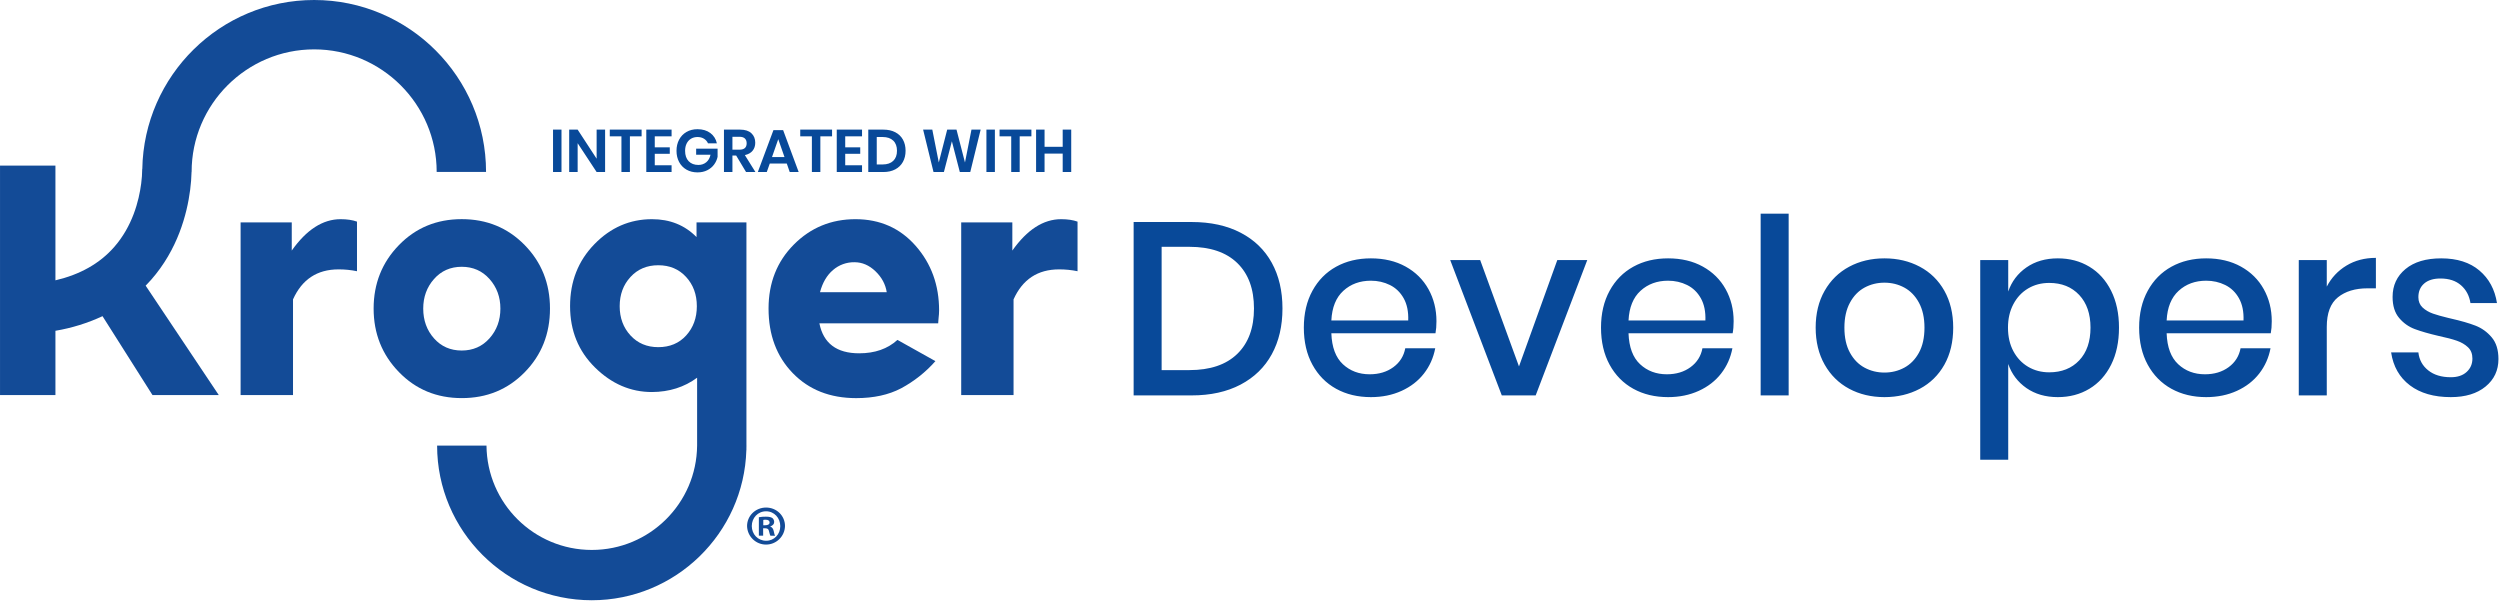 <?xml version="1.0" encoding="UTF-8"?>
<svg width="333px" height="80px" viewBox="0 0 333 80" version="1.1" xmlns="http://www.w3.org/2000/svg" xmlns:xlink="http://www.w3.org/1999/xlink">
    <!-- Generator: Sketch 60.1 (88133) - https://sketch.com -->
    <title>Group 5</title>
    <desc>Created with Sketch.</desc>
    <g id="Page-1" stroke="none" stroke-width="1" fill="none" fill-rule="evenodd">
        <g id="Group-5" transform="translate(0.002, 0)" fill-rule="nonzero">
            <path d="M170.823,41.087 C170.823,43.421 170.348,45.454 169.399,47.188 C168.451,48.922 167.066,50.269 165.245,51.229 C163.424,52.188 161.248,52.668 158.718,52.668 L150.998,52.668 L150.998,29.572 L158.718,29.572 C161.248,29.572 163.424,30.046 165.245,30.995 C167.066,31.943 168.451,33.279 169.399,35.002 C170.348,36.725 170.823,38.753 170.823,41.087 Z M158.424,49.298 C161.194,49.298 163.32,48.579 164.803,47.139 C166.286,45.7 167.028,43.682 167.028,41.087 C167.028,38.492 166.286,36.474 164.803,35.035 C163.32,33.596 161.194,32.876 158.424,32.876 L154.727,32.876 L154.727,49.298 L158.424,49.298 Z M191.334,42.788 C191.334,43.399 191.291,43.933 191.204,44.391 L177.333,44.391 C177.398,46.245 177.911,47.619 178.87,48.513 C179.83,49.407 181.019,49.855 182.436,49.855 C183.679,49.855 184.732,49.538 185.593,48.906 C186.455,48.273 186.983,47.434 187.18,46.387 L191.171,46.387 C190.931,47.652 190.429,48.775 189.666,49.756 C188.903,50.738 187.91,51.507 186.689,52.063 C185.468,52.619 184.105,52.897 182.6,52.897 C180.855,52.897 179.312,52.526 177.971,51.785 C176.629,51.043 175.577,49.974 174.814,48.579 C174.05,47.183 173.669,45.536 173.669,43.639 C173.669,41.763 174.05,40.127 174.814,38.732 C175.577,37.336 176.629,36.267 177.971,35.526 C179.312,34.784 180.855,34.413 182.6,34.413 C184.366,34.413 185.909,34.779 187.229,35.509 C188.548,36.24 189.562,37.243 190.271,38.519 C190.98,39.795 191.334,41.218 191.334,42.788 Z M187.572,42.69 C187.616,41.512 187.414,40.526 186.967,39.729 C186.52,38.933 185.909,38.345 185.135,37.963 C184.361,37.581 183.516,37.39 182.6,37.39 C181.138,37.39 179.917,37.837 178.936,38.732 C177.954,39.626 177.42,40.945 177.333,42.69 L187.572,42.69 Z M202.326,48.808 L207.43,34.642 L211.421,34.642 L204.551,52.668 L200.036,52.668 L193.166,34.642 L197.158,34.642 L202.326,48.808 Z M230.919,42.788 C230.919,43.399 230.875,43.933 230.788,44.391 L216.917,44.391 C216.982,46.245 217.495,47.619 218.455,48.513 C219.414,49.407 220.603,49.855 222.02,49.855 C223.264,49.855 224.316,49.538 225.177,48.906 C226.039,48.273 226.568,47.434 226.764,46.387 L230.755,46.387 C230.515,47.652 230.014,48.775 229.25,49.756 C228.487,50.738 227.495,51.507 226.273,52.063 C225.052,52.619 223.689,52.897 222.184,52.897 C220.439,52.897 218.896,52.526 217.555,51.785 C216.214,51.043 215.161,49.974 214.398,48.579 C213.635,47.183 213.253,45.536 213.253,43.639 C213.253,41.763 213.635,40.127 214.398,38.732 C215.161,37.336 216.214,36.267 217.555,35.526 C218.896,34.784 220.439,34.413 222.184,34.413 C223.951,34.413 225.494,34.779 226.813,35.509 C228.133,36.24 229.147,37.243 229.855,38.519 C230.564,39.795 230.919,41.218 230.919,42.788 Z M227.157,42.69 C227.2,41.512 226.998,40.526 226.551,39.729 C226.104,38.933 225.494,38.345 224.719,37.963 C223.945,37.581 223.1,37.39 222.184,37.39 C220.723,37.39 219.501,37.837 218.52,38.732 C217.539,39.626 217.004,40.945 216.917,42.69 L227.157,42.69 Z M238.247,28.459 L238.247,52.668 L234.517,52.668 L234.517,28.459 L238.247,28.459 Z M251.005,34.413 C252.75,34.413 254.32,34.784 255.716,35.526 C257.112,36.267 258.202,37.336 258.988,38.732 C259.773,40.127 260.165,41.763 260.165,43.639 C260.165,45.536 259.773,47.183 258.988,48.579 C258.202,49.974 257.112,51.043 255.716,51.785 C254.32,52.526 252.75,52.897 251.005,52.897 C249.261,52.897 247.696,52.526 246.311,51.785 C244.926,51.043 243.835,49.969 243.039,48.562 C242.243,47.156 241.845,45.514 241.845,43.639 C241.845,41.763 242.243,40.127 243.039,38.732 C243.835,37.336 244.926,36.267 246.311,35.526 C247.696,34.784 249.261,34.413 251.005,34.413 Z M251.005,37.652 C250.046,37.652 249.162,37.87 248.355,38.306 C247.548,38.743 246.9,39.413 246.409,40.318 C245.918,41.223 245.673,42.33 245.673,43.639 C245.673,44.969 245.918,46.081 246.409,46.976 C246.9,47.87 247.548,48.535 248.355,48.971 C249.162,49.407 250.046,49.626 251.005,49.626 C251.965,49.626 252.848,49.407 253.655,48.971 C254.462,48.535 255.111,47.87 255.602,46.976 C256.092,46.081 256.338,44.969 256.338,43.639 C256.338,42.33 256.092,41.223 255.602,40.318 C255.111,39.413 254.462,38.743 253.655,38.306 C252.848,37.87 251.965,37.652 251.005,37.652 Z M274.102,34.413 C275.672,34.413 277.073,34.784 278.305,35.526 C279.538,36.267 280.503,37.336 281.201,38.732 C281.898,40.127 282.247,41.763 282.247,43.639 C282.247,45.536 281.898,47.183 281.201,48.579 C280.503,49.974 279.538,51.043 278.305,51.785 C277.073,52.526 275.672,52.897 274.102,52.897 C272.466,52.897 271.07,52.493 269.914,51.687 C268.758,50.88 267.951,49.811 267.493,48.481 L267.493,61.239 L263.764,61.239 L263.764,34.642 L267.493,34.642 L267.493,38.83 C267.951,37.499 268.758,36.431 269.914,35.624 C271.07,34.817 272.466,34.413 274.102,34.413 Z M272.957,37.685 C271.91,37.685 270.972,37.93 270.143,38.421 C269.314,38.912 268.66,39.61 268.18,40.515 C267.7,41.42 267.461,42.461 267.461,43.639 C267.461,44.838 267.7,45.885 268.18,46.779 C268.66,47.674 269.314,48.366 270.143,48.857 C270.972,49.347 271.91,49.593 272.957,49.593 C274.614,49.593 275.944,49.064 276.948,48.006 C277.951,46.948 278.453,45.493 278.453,43.639 C278.453,41.807 277.951,40.356 276.948,39.288 C275.944,38.219 274.614,37.685 272.957,37.685 Z M302.596,42.788 C302.596,43.399 302.552,43.933 302.465,44.391 L288.594,44.391 C288.659,46.245 289.172,47.619 290.132,48.513 C291.091,49.407 292.28,49.855 293.697,49.855 C294.941,49.855 295.993,49.538 296.854,48.906 C297.716,48.273 298.245,47.434 298.441,46.387 L302.432,46.387 C302.192,47.652 301.691,48.775 300.927,49.756 C300.164,50.738 299.172,51.507 297.95,52.063 C296.729,52.619 295.366,52.897 293.861,52.897 C292.116,52.897 290.573,52.526 289.232,51.785 C287.891,51.043 286.838,49.974 286.075,48.579 C285.312,47.183 284.93,45.536 284.93,43.639 C284.93,41.763 285.312,40.127 286.075,38.732 C286.838,37.336 287.891,36.267 289.232,35.526 C290.573,34.784 292.116,34.413 293.861,34.413 C295.628,34.413 297.171,34.779 298.49,35.509 C299.81,36.24 300.824,37.243 301.532,38.519 C302.241,39.795 302.596,41.218 302.596,42.788 Z M298.834,42.69 C298.877,41.512 298.675,40.526 298.228,39.729 C297.781,38.933 297.171,38.345 296.396,37.963 C295.622,37.581 294.777,37.39 293.861,37.39 C292.4,37.39 291.178,37.837 290.197,38.732 C289.216,39.626 288.681,40.945 288.594,42.69 L298.834,42.69 Z M309.924,38.176 C310.534,36.998 311.407,36.065 312.541,35.378 C313.675,34.691 314.984,34.348 316.467,34.348 L316.467,38.405 L315.354,38.405 C313.719,38.405 312.405,38.803 311.412,39.599 C310.42,40.395 309.924,41.709 309.924,43.541 L309.924,52.668 L306.194,52.668 L306.194,34.642 L309.924,34.642 L309.924,38.176 Z M325.169,34.413 C327.284,34.413 328.98,34.953 330.256,36.033 C331.532,37.112 332.311,38.557 332.595,40.367 L329.062,40.367 C328.909,39.386 328.489,38.595 327.802,37.996 C327.115,37.396 326.205,37.096 325.07,37.096 C324.133,37.096 323.407,37.32 322.895,37.767 C322.382,38.214 322.126,38.819 322.126,39.582 C322.126,40.149 322.312,40.607 322.682,40.956 C323.053,41.305 323.516,41.578 324.073,41.774 C324.559,41.946 325.225,42.134 326.071,42.339 L326.444,42.428 C327.797,42.734 328.893,43.05 329.732,43.377 C330.572,43.704 331.292,44.222 331.891,44.931 C332.491,45.64 332.791,46.605 332.791,47.826 C332.791,49.331 332.219,50.552 331.073,51.49 C329.928,52.428 328.385,52.897 326.444,52.897 C324.198,52.897 322.382,52.374 320.997,51.327 C319.613,50.28 318.778,48.819 318.495,46.943 L322.126,46.943 C322.235,47.924 322.671,48.72 323.435,49.331 C324.198,49.942 325.201,50.247 326.444,50.247 C327.339,50.247 328.042,50.013 328.554,49.544 C329.067,49.075 329.323,48.481 329.323,47.761 C329.323,47.128 329.127,46.627 328.734,46.256 C328.342,45.885 327.851,45.596 327.262,45.389 C326.673,45.182 325.866,44.969 324.841,44.751 C323.533,44.446 322.47,44.14 321.652,43.835 C320.834,43.53 320.136,43.034 319.558,42.347 C318.98,41.66 318.691,40.727 318.691,39.55 C318.691,38.023 319.264,36.785 320.409,35.836 C321.554,34.888 323.14,34.413 325.169,34.413 Z" id="Developers" fill="#084999"></path>
            <path d="M74.789,17.266 L74.789,22.914 L73.661,22.914 L73.661,17.266 L74.789,17.266 Z M80.597,22.914 L79.469,22.914 L76.941,19.074 L76.941,22.914 L75.813,22.914 L75.813,17.266 L76.941,17.266 L79.469,21.138 L79.469,17.266 L80.597,17.266 L80.597,22.914 Z M85.461,17.266 L85.461,18.162 L83.901,18.162 L83.901,22.914 L82.773,22.914 L82.773,18.162 L81.221,18.162 L81.221,17.266 L85.461,17.266 Z M87.213,18.162 L87.213,19.626 L89.213,19.626 L89.213,20.49 L87.213,20.49 L87.213,22.01 L89.453,22.01 L89.453,22.914 L86.085,22.914 L86.085,17.266 L89.453,17.266 L89.453,18.162 L87.213,18.162 Z M92.901,17.21 C93.589,17.21 94.159,17.379 94.613,17.718 C95.066,18.057 95.357,18.514 95.485,19.09 L94.301,19.09 C94.189,18.834 94.011,18.63 93.769,18.478 C93.526,18.326 93.239,18.25 92.909,18.25 C92.583,18.25 92.295,18.325 92.045,18.474 C91.794,18.623 91.599,18.837 91.461,19.114 C91.322,19.391 91.253,19.717 91.253,20.09 C91.253,20.682 91.411,21.143 91.729,21.474 C92.046,21.805 92.479,21.97 93.029,21.97 C93.434,21.97 93.782,21.85 94.073,21.61 C94.363,21.37 94.551,21.037 94.637,20.61 L92.725,20.61 L92.725,19.802 L95.581,19.802 L95.581,20.89 C95.501,21.263 95.345,21.607 95.113,21.922 C94.881,22.237 94.577,22.489 94.201,22.678 C93.825,22.867 93.394,22.962 92.909,22.962 C92.354,22.962 91.865,22.841 91.441,22.598 C91.017,22.355 90.689,22.017 90.457,21.582 C90.225,21.147 90.109,20.65 90.109,20.09 C90.109,19.53 90.225,19.033 90.457,18.598 C90.689,18.163 91.015,17.823 91.437,17.578 C91.858,17.333 92.346,17.21 92.901,17.21 Z M99.373,22.914 L98.053,20.714 L97.557,20.714 L97.557,22.914 L96.429,22.914 L96.429,17.266 L98.581,17.266 C99.237,17.266 99.737,17.426 100.081,17.746 C100.425,18.066 100.597,18.487 100.597,19.01 C100.597,19.437 100.478,19.794 100.241,20.082 C100.003,20.37 99.661,20.562 99.213,20.658 L100.621,22.914 L99.373,22.914 Z M97.557,19.938 L98.485,19.938 C99.13,19.938 99.453,19.653 99.453,19.082 C99.453,18.81 99.374,18.598 99.217,18.446 C99.059,18.294 98.815,18.218 98.485,18.218 L97.557,18.218 L97.557,19.938 Z M104.797,21.778 L102.533,21.778 L102.133,22.914 L100.941,22.914 L103.021,17.33 L104.309,17.33 L106.381,22.914 L105.189,22.914 L104.797,21.778 Z M104.493,20.922 L103.661,18.538 L102.829,20.922 L104.493,20.922 Z M110.829,17.266 L110.829,18.162 L109.269,18.162 L109.269,22.914 L108.141,22.914 L108.141,18.162 L106.589,18.162 L106.589,17.266 L110.829,17.266 Z M112.581,18.162 L112.581,19.626 L114.581,19.626 L114.581,20.49 L112.581,20.49 L112.581,22.01 L114.821,22.01 L114.821,22.914 L111.453,22.914 L111.453,17.266 L114.821,17.266 L114.821,18.162 L112.581,18.162 Z M120.621,20.082 C120.621,20.642 120.503,21.135 120.269,21.562 C120.034,21.989 119.694,22.321 119.249,22.558 C118.803,22.795 118.274,22.914 117.661,22.914 L115.653,22.914 L115.653,17.266 L117.661,17.266 C118.274,17.266 118.803,17.382 119.249,17.614 C119.694,17.846 120.034,18.174 120.269,18.598 C120.503,19.022 120.621,19.517 120.621,20.082 Z M117.565,21.906 C118.173,21.906 118.643,21.746 118.977,21.426 C119.31,21.106 119.477,20.658 119.477,20.082 C119.477,19.501 119.31,19.05 118.977,18.73 C118.643,18.41 118.173,18.25 117.565,18.25 L116.781,18.25 L116.781,21.906 L117.565,21.906 Z M130.621,17.266 L129.237,22.914 L127.845,22.914 L126.789,18.818 L125.725,22.914 L124.341,22.914 L122.957,17.266 L124.181,17.266 L125.045,21.642 L126.165,17.266 L127.405,17.266 L128.533,21.642 L129.397,17.266 L130.621,17.266 Z M132.517,17.266 L132.517,22.914 L131.389,22.914 L131.389,17.266 L132.517,17.266 Z M137.381,17.266 L137.381,18.162 L135.821,18.162 L135.821,22.914 L134.693,22.914 L134.693,18.162 L133.141,18.162 L133.141,17.266 L137.381,17.266 Z M142.685,17.266 L142.685,22.914 L141.549,22.914 L141.549,20.458 L139.133,20.458 L139.133,22.914 L138.005,22.914 L138.005,17.266 L139.133,17.266 L139.133,19.554 L141.549,19.554 L141.549,17.266 L142.685,17.266 Z" id="INTEGRATEDWITH" fill="#084999"></path>
            <path d="M38.86,33.375 L38.86,29.623 L32.046,29.623 L32.046,52.627 L39.027,52.627 L39.027,39.879 C40.224,37.215 42.242,35.883 45.083,35.882 C45.911,35.878 46.738,35.96 47.55,36.127 L47.55,29.521 C46.951,29.304 46.224,29.195 45.368,29.195 C43,29.195 40.831,30.588 38.86,33.375 Z" id="Path" fill="#134B97"></path>
            <path d="M69.88,49.591 C72.13,47.302 73.256,44.471 73.256,41.099 C73.256,37.755 72.13,34.934 69.88,32.636 C67.63,30.339 64.837,29.19 61.499,29.19 C58.162,29.19 55.372,30.344 53.13,32.652 C50.887,34.96 49.766,37.776 49.765,41.099 C49.765,44.422 50.886,47.24 53.13,49.554 C55.373,51.868 58.163,53.026 61.499,53.027 C64.837,53.03 67.63,51.884 69.88,49.591 Z M57.809,45.072 C56.851,43.994 56.372,42.67 56.372,41.103 C56.372,39.563 56.851,38.25 57.809,37.165 C58.768,36.08 59.998,35.537 61.5,35.536 C63.002,35.536 64.236,36.079 65.202,37.165 C66.168,38.251 66.65,39.564 66.65,41.103 C66.65,42.658 66.167,43.977 65.202,45.062 C64.237,46.147 63.003,46.69 61.5,46.69 C59.998,46.69 58.768,46.151 57.809,45.072 Z" id="Shape" fill="#134B97"></path>
            <path d="M113.951,29.195 C110.716,29.195 107.977,30.323 105.734,32.58 C103.491,34.837 102.369,37.678 102.369,41.103 C102.369,44.613 103.443,47.478 105.591,49.697 C107.739,51.917 110.553,53.028 114.033,53.031 C116.37,53.031 118.369,52.595 120.027,51.722 C121.753,50.796 123.3,49.571 124.595,48.103 L119.539,45.275 C118.234,46.465 116.535,47.06 114.441,47.06 C111.437,47.06 109.67,45.728 109.14,43.064 L124.964,43.064 C124.967,42.876 124.981,42.689 125.005,42.503 C125.032,42.266 125.052,42.048 125.066,41.851 C125.079,41.654 125.086,41.488 125.086,41.352 C125.086,37.981 124.046,35.113 121.966,32.747 C119.886,30.382 117.215,29.198 113.951,29.195 Z M109.221,38.923 C109.561,37.647 110.138,36.662 110.954,35.968 C111.746,35.283 112.761,34.913 113.808,34.928 C114.841,34.928 115.776,35.33 116.612,36.135 C117.449,36.94 117.948,37.87 118.112,38.924 L109.221,38.923 Z" id="Shape" fill="#134B97"></path>
            <path d="M141.345,29.195 C138.979,29.195 136.811,30.588 134.841,33.376 L134.841,29.623 L128.03,29.623 L128.03,52.627 L135.003,52.627 L135.003,39.879 C136.2,37.215 138.218,35.883 141.059,35.882 C141.887,35.878 142.714,35.96 143.526,36.127 L143.526,29.521 C142.924,29.304 142.197,29.195 141.345,29.195 Z" id="Path" fill="#134B97"></path>
            <path d="M25.328,25.283 C25.431,24.492 25.493,23.696 25.513,22.898 L25.522,22.898 C25.522,13.899 32.847,6.577 41.843,6.577 C50.838,6.577 58.163,13.902 58.163,22.898 L64.74,22.898 C64.74,10.272 54.469,0 41.843,0 C29.348,0 19.166,10.06 18.953,22.505 L18.941,22.505 C18.936,23.153 18.891,23.801 18.805,24.443 C18.504,26.78 17.632,30.149 15.187,32.927 C13.275,35.102 10.659,36.573 7.381,37.34 L7.381,22.058 L-2.84217094e-14,22.058 L-2.84217094e-14,52.624 L7.382,52.624 L7.382,44.06 C9.55,43.695 11.659,43.041 13.653,42.114 L20.309,52.623 L29.139,52.623 L19.398,38.049 C19.645,37.796 19.889,37.538 20.125,37.272 C23.667,33.245 24.909,28.532 25.328,25.283 Z" id="Path" fill="#134B97"></path>
            <path d="M99.423,59.35 L99.423,29.623 L92.776,29.623 L92.776,31.581 C91.213,29.99 89.235,29.195 86.843,29.195 C83.892,29.195 81.336,30.304 79.175,32.523 C77.013,34.742 75.932,37.494 75.932,40.778 C75.932,44.046 77.039,46.77 79.252,48.95 C81.464,51.13 83.993,52.219 86.837,52.219 C89.148,52.205 91.153,51.569 92.853,50.31 C92.853,50.355 92.853,57.242 92.853,59.351 L92.853,59.351 C92.783,67.049 86.523,73.252 78.825,73.252 C71.127,73.252 64.867,67.049 64.798,59.351 L58.221,59.351 C58.221,70.712 67.464,79.952 78.822,79.952 C89.979,79.952 99.087,71.037 99.412,59.958 L99.42,59.958 L99.42,59.644 C99.42,59.544 99.428,59.447 99.428,59.348 L99.423,59.35 Z M91.4,44.678 C90.456,45.72 89.215,46.241 87.678,46.241 C86.169,46.241 84.935,45.72 83.977,44.678 C83.019,43.635 82.54,42.338 82.54,40.786 C82.54,39.236 83.019,37.939 83.977,36.895 C84.935,35.851 86.169,35.33 87.678,35.33 C89.201,35.33 90.438,35.852 91.39,36.895 C92.342,37.938 92.818,39.235 92.817,40.786 C92.818,42.337 92.345,43.635 91.399,44.678 L91.4,44.678 Z" id="Shape" fill="#134B97"></path>
            <path d="M104.56,70.065 C104.53,71.439 103.408,72.538 102.033,72.538 C100.659,72.538 99.536,71.439 99.507,70.065 C99.507,68.7 100.632,67.605 102.041,67.605 C103.449,67.605 104.56,68.704 104.56,70.065 Z M100.136,70.065 C100.136,71.159 100.946,72.029 102.056,72.029 C103.135,72.029 103.93,71.159 103.93,70.083 C103.93,69.007 103.136,68.104 102.041,68.104 C100.945,68.104 100.137,68.985 100.137,70.065 L100.136,70.065 Z M101.65,71.355 L101.078,71.355 L101.078,68.895 C101.39,68.84 101.706,68.815 102.022,68.821 C102.487,68.821 102.698,68.895 102.877,69 C103.035,69.135 103.123,69.333 103.118,69.54 C103.118,69.811 102.908,70.02 102.608,70.113 L102.608,70.142 C102.847,70.233 102.983,70.413 103.058,70.742 C103.134,71.116 103.173,71.266 103.238,71.357 L102.623,71.357 C102.548,71.266 102.509,71.042 102.429,70.757 C102.384,70.487 102.234,70.367 101.918,70.367 L101.648,70.367 L101.65,71.355 Z M101.665,69.961 L101.935,69.961 C102.25,69.961 102.508,69.855 102.508,69.601 C102.508,69.372 102.343,69.226 101.983,69.226 C101.878,69.223 101.772,69.233 101.669,69.256 L101.665,69.961 Z" id="Shape" fill="#134B97"></path>
        </g>
    </g>
</svg>